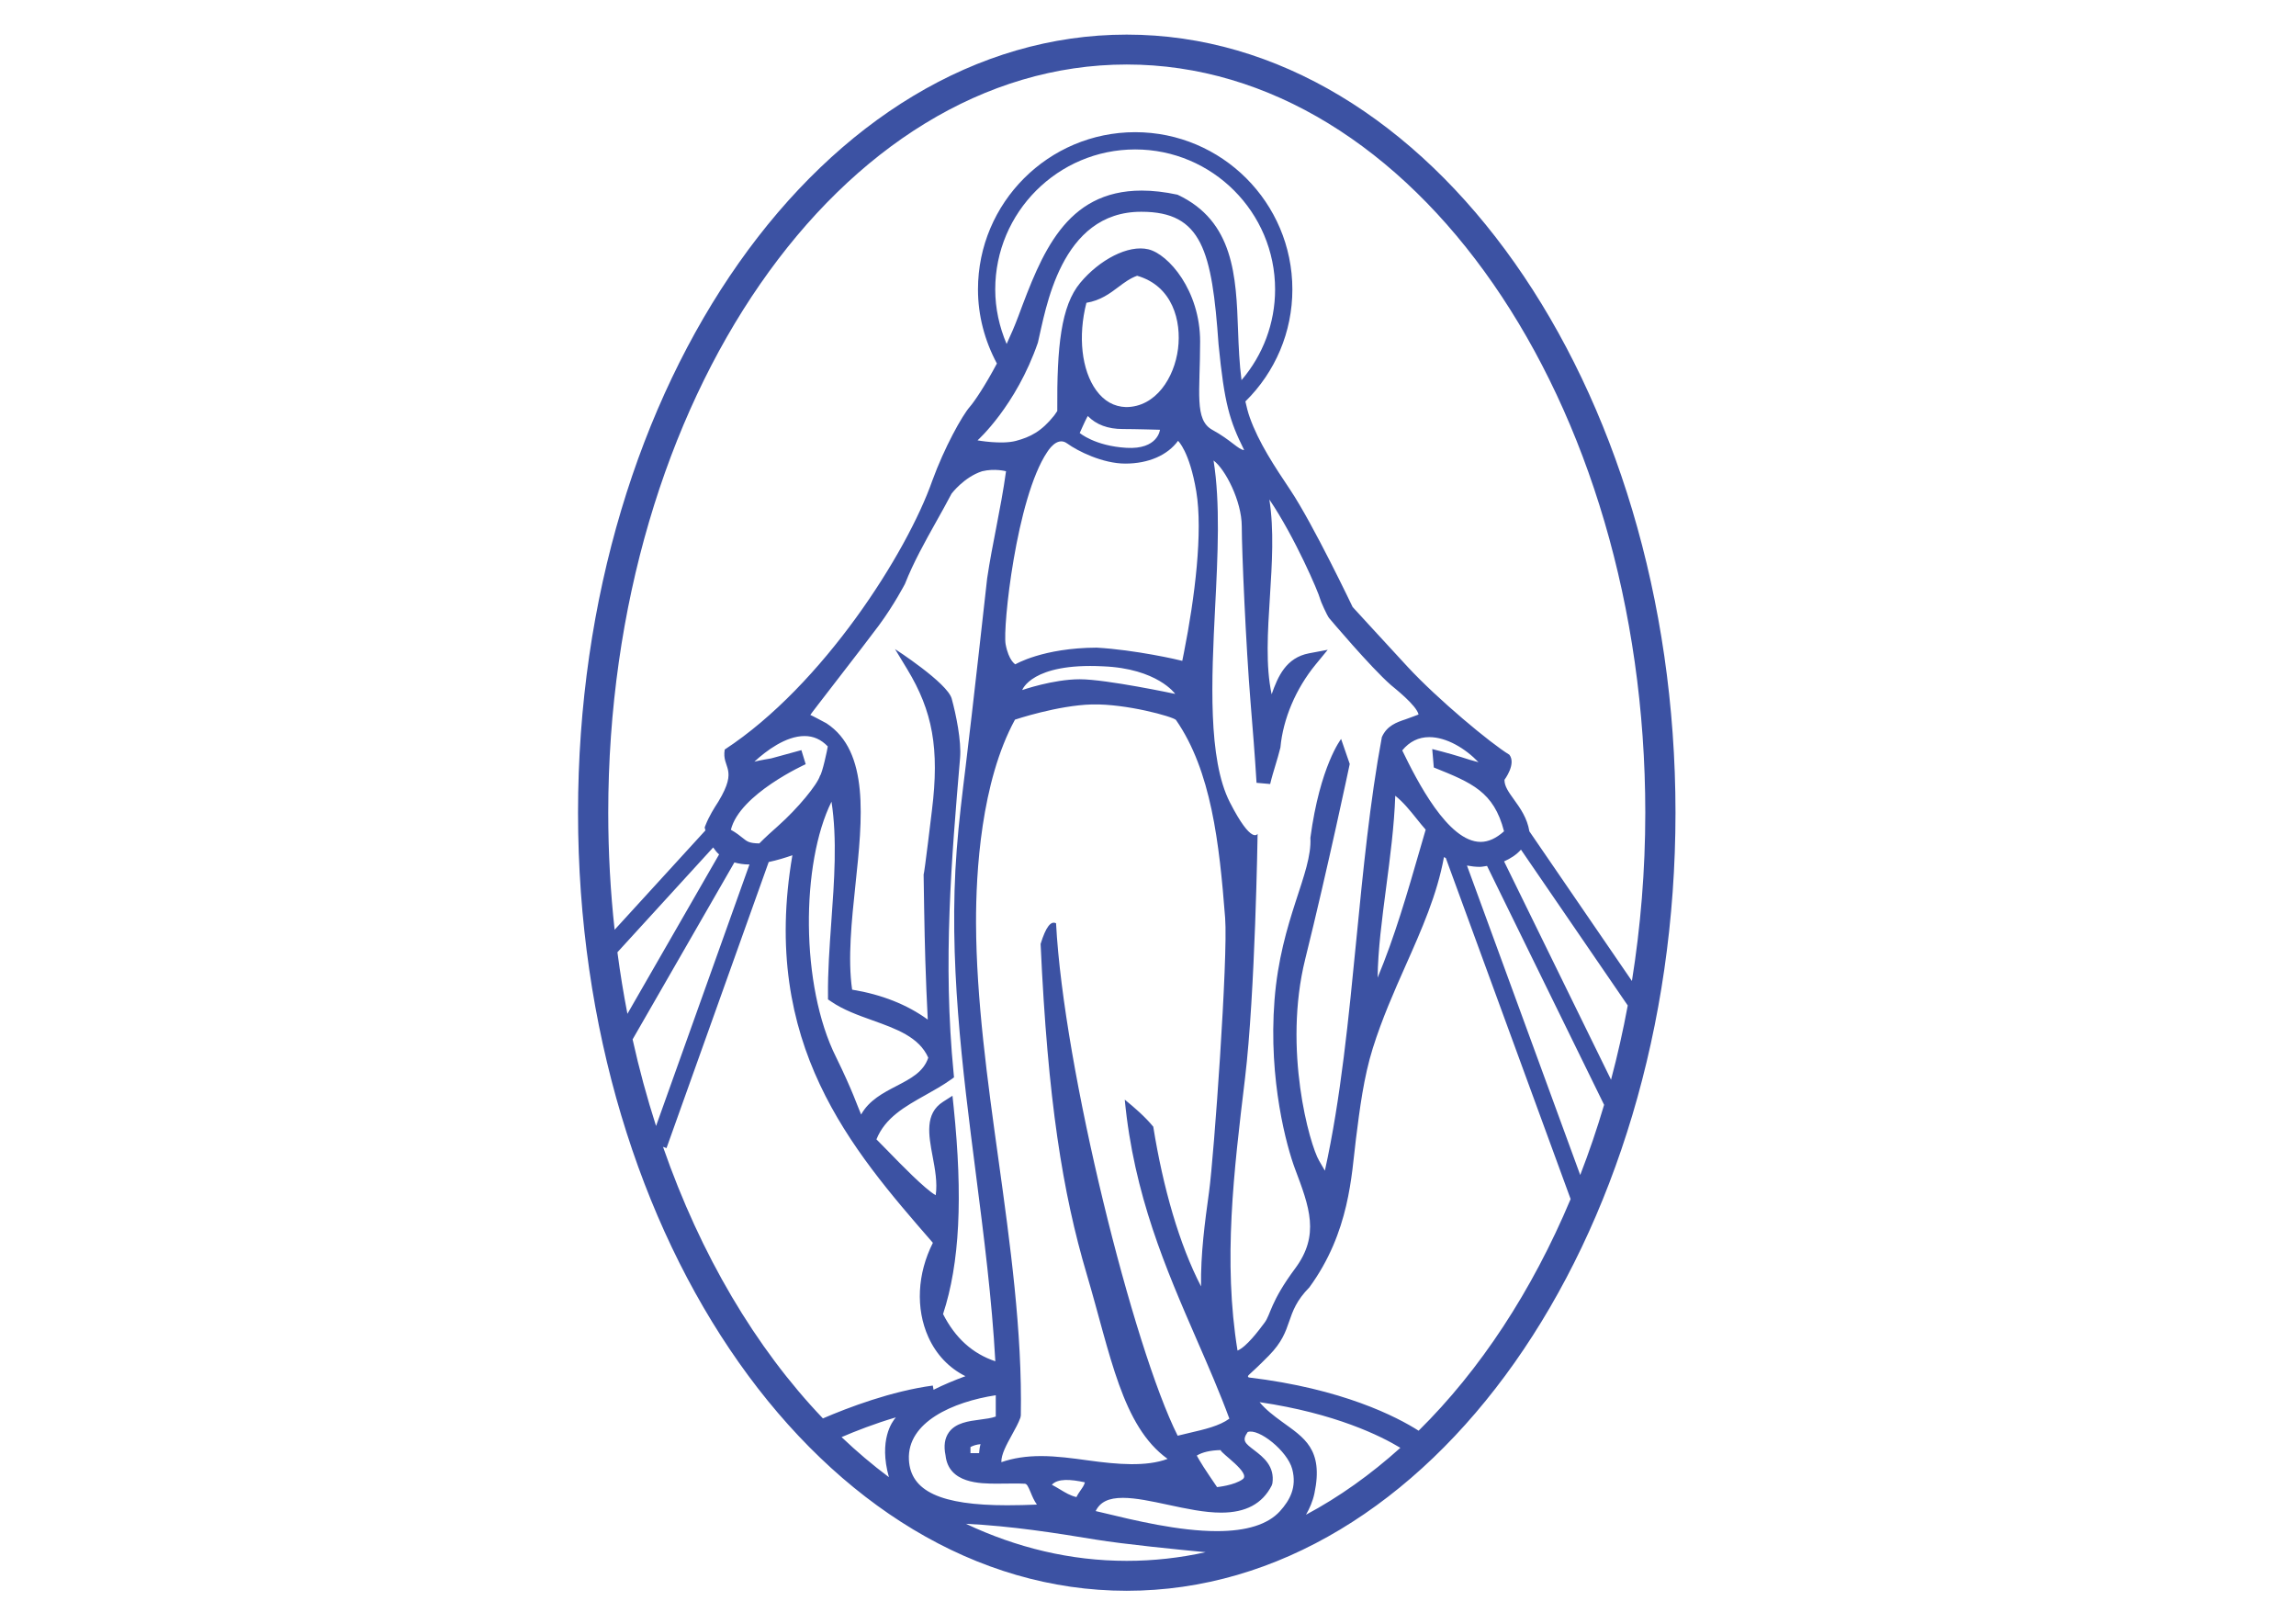 <?xml version="1.0" encoding="utf-8"?>
<!-- Generator: Adobe Illustrator 16.0.0, SVG Export Plug-In . SVG Version: 6.00 Build 0)  -->
<!DOCTYPE svg PUBLIC "-//W3C//DTD SVG 1.1//EN" "http://www.w3.org/Graphics/SVG/1.1/DTD/svg11.dtd">
<svg version="1.1" id="Ebene_1" xmlns="http://www.w3.org/2000/svg" xmlns:xlink="http://www.w3.org/1999/xlink" x="0px" y="0px"
	 width="1190.549px" height="841.891px" viewBox="0 0 1190.549 841.891" enable-background="new 0 0 1190.549 841.891"
	 xml:space="preserve">
<title>Zeichenfläche 1</title>
<path fill="#3C52A3" d="M584.252,17.942c-156.895,0-284.525,180.962-284.525,403.403c0,222.443,127.63,403.392,284.525,403.392
	c156.89,0,284.544-180.948,284.544-403.392C868.796,198.905,741.142,17.942,584.252,17.942z M584.252,33.444
	c148.265,0,268.884,174.018,268.884,387.901c0,30.001-2.446,59.178-6.934,87.246l-53.177-77.597
	c-1.108-6.853-4.687-11.915-7.914-16.382c-2.916-4.06-5.04-7.021-4.996-10.329c0,0,6.235-8.231,2.524-13.009
	c-9.679-5.854-37.162-28.744-52.713-45.533c-10.957-11.841-28.55-31.047-28.55-31.047s-20.45-42.897-32.289-60.632
	c-8.074-12.078-16.423-24.576-21.08-37.744c-0.932-2.635-1.61-5.407-2.235-8.189c15.54-15.287,24.359-36.017,24.359-58.088
	c0-44.945-36.554-81.514-81.5-81.514c-44.968,0-81.521,36.569-81.521,81.514c0,13.543,3.497,26.625,9.811,38.417
	c-5.987,11.31-11.678,19.761-14.075,22.493c-3.96,4.533-13.146,21.032-19.423,38.256c-13.054,37.302-56.717,106.051-107.63,139.388
	c-1.658,9.839,7.293,9.467-3.286,26.971c-2.236,3.474-4.775,7.438-6.717,12.376l-0.393,1.005l0.233,1.048
	c0.032,0.186,0.137,0.299,0.177,0.489L318.7,482.025c-2.167-19.776-3.306-40.043-3.306-60.68
	C315.395,207.462,436.005,33.444,584.252,33.444z M695.403,383.114c0,0-10.931,13.938-15.926,51.243
	c1.01,18.419-15.331,42.288-18.598,84.061c-3.271,41.781,6.455,76.439,10.602,87.488c7.512,19.955,13.015,34.366,0.076,51.753
	c-12.938,17.419-12.568,23.733-15.833,28.065c-3.234,4.346-9.392,12.525-14.03,14.48c-7.532-46.484-1.981-92.545,3.89-141.223
	c5.284-43.854,6.523-126.73,6.523-126.73s-2.952,6.073-14.399-16.316c-11.424-22.378-9.536-63.616-7.62-101.22
	c1.346-26.549,2.727-53.898-0.827-75.97c6.068,4.451,14.579,20.999,14.628,34.005c0.02,13.039,2.162,62.016,4.547,91.179
	c1.135,13.965,2.278,27.856,3.118,41.917l7.065,0.627c0.788-3.376,1.82-6.713,2.822-10.043c0.84-2.779,1.651-5.529,2.494-8.884
	c1.343-14.826,7.992-30.513,18.268-43.038l6.259-7.622l-9.68,1.82c-11.885,2.259-16.13,11.936-19.396,21.235
	c-3.166-14.688-2.054-32.286-0.886-50.683c1.076-17.061,2.188-34.546-0.304-50.303c13.285,19.625,25.573,48.304,26.347,51.615
	c0.043,0.651,3.657,8.832,4.728,9.976c0,0,21.475,25.458,31.938,34.594c1.751,1.513,13.242,10.442,14.362,15.292
	c0,0-5.386,2.054-6.804,2.518c-4.503,1.513-9.636,3.245-12.24,9.231c-6.177,33.176-9.745,69.517-13.194,104.668
	c-3.992,40.775-8.09,82.83-16.344,120.082c-0.978-1.766-2.009-3.499-3.006-5.196c-4.854-8.208-18.837-57.633-7.179-104.535
	c11.657-46.928,23.076-101.125,23.076-101.125L695.403,383.114z M539.821,754.896c-7.669,0-14.432,1.027-20.586,3.168
	c-0.166-3.934,2.775-9.253,5.423-14.059c1.755-3.169,3.407-6.156,4.462-9.043l0.211-1.146c0.786-43.314-5.524-88.862-11.633-132.918
	c-5.648-40.641-11.445-82.644-11.591-122.368c-0.07-26.384,2.588-73.176,20.192-105.435c0,0,22.189-7.438,39.927-7.881
	c17.723-0.419,42.03,6.338,43.55,8.041c18.25,26.317,22.47,63.573,25.501,102.667c1.564,20.326-5.779,123.248-8.342,141.989
	c-2.168,15.761-4.387,31.909-4.153,49.024c-11.278-21.787-19.697-51.134-24.776-82.812c-4.357-5.279-9.657-9.834-14.779-14.014
	c4.722,49.411,21.305,87.629,37.39,124.597c6.084,13.966,11.848,27.196,16.855,40.792c-5.201,3.798-12.846,5.547-20.868,7.414
	c-1.976,0.468-3.985,0.908-5.943,1.427c-22.916-45.548-59.129-190.302-63.06-265.666c-2.611-1.402-5.262,1.745-8.01,10.711
	c3.7,81.177,11.459,129.127,23.877,171.071c12.416,41.954,18.332,78.933,41.973,95.901c-11.048,4.108-25.783,2.92-41.283,0.773
	C556.183,756.04,547.953,754.896,539.821,754.896z M562.547,768.509c-0.375,1.491-1.186,2.659-2.196,4.085
	c-0.719,1.069-1.539,2.213-2.188,3.563c-3.167-0.741-5.662-2.247-8.458-3.944c-1.377-0.809-2.774-1.679-4.289-2.449
	C548.514,766.407,555.207,766.922,562.547,768.509z M415.542,388.899l-15.669,4.288c0,0-5.938,0.978-8.712,1.703
	c6.198-5.693,16.317-13.292,26.009-13.292c4.619,0,8.582,1.75,12.055,5.384c-0.137,1.398-2.868,13.989-4.033,15.203
	c-1.37,4.592-11.556,16.966-21.63,25.92c-3.358,2.987-6.696,5.969-9.84,9.163c-5.247-0.095-6.292-0.956-8.693-2.89
	c-1.402-1.119-3.199-2.589-6.042-4.174c4.526-18.558,38.792-34.011,38.792-34.011L415.542,388.899z M538.182,177.64
	c4.033-16.827,11.522-68.04,53.74-67.847c31.331,0,36.529,20.249,39.934,68.718c3.031,30.953,5.755,39.668,13.268,54.798h-0.046
	c-2.73,0-6.931-5.27-16.421-10.44c-9.457-5.173-6.355-19.391-6.355-45.819c0-26.425-16.422-45.319-26.864-47.801
	c-10.449-2.496-25.364,5.453-35.311,17.389c-9.939,11.939-12.129,32.919-11.896,66.46l-1.56,2.262
	c-6.6,8.302-12.379,11.216-19.912,13.221c-7.524,1.98-19.88-0.28-19.88-0.28S526.807,210.55,538.182,177.64z M521.964,178.327
	c-3.783-8.889-5.905-18.446-5.905-28.285c0-40.002,32.548-72.567,72.574-72.567c40.003,0,72.544,32.565,72.544,72.567
	c0,17.493-6.268,34.015-17.414,47.038c-1.095-8.481-1.485-17.2-1.789-25.787c-1.008-27.843-2.055-56.625-31.398-70.356
	c-6.604-1.426-12.846-2.132-18.565-2.132c-39.651,0-52.007,33.125-63.968,65.155C526.181,168.945,524.088,173.751,521.964,178.327z
	 M568.655,335.767c-27.924,0.117-42.174,8.652-42.174,8.652s-3.426-1.8-5.029-10.398c-1.586-8.58,5.547-75.761,21.539-99.634
	c0.23-0.257,4.962-8.462,10.374-4.476c5.423,3.96,18.441,10.44,30.142,10.44c12.007,0,21.891-4.337,27.34-11.795
	c0,0,5.97,5.382,9.469,26.279c3.47,20.857-0.724,54.917-6.415,83.517c-0.306,1.477-0.583,2.895-0.854,4.267
	C611.202,342.086,588.844,336.934,568.655,335.767z M609.381,359.756c0,0-35.69-7.597-49.49-7.597
	c-13.801,0-29.84,5.595-29.84,5.595s4.85-14.177,41.779-12.311C600.174,346.565,609.381,359.756,609.381,359.756z M563.643,216.411
	c0.145-0.236,0.282-0.489,0.418-0.725c4.363,4.481,10.422,6.741,18.091,6.741c6.344,0,19.33,0.386,19.33,0.386
	s-1.004,10.326-17.398,9.362c-16.382-0.978-24.214-7.694-24.214-7.694S562.946,217.576,563.643,216.411z M563.339,156.988
	c7.299-1.208,12.194-4.872,16.554-8.159c3.102-2.336,6.063-4.546,9.747-5.861c18.486,5.312,23.003,23.576,21.207,37.811
	c-1.887,15.048-11.536,30.268-26.99,30.268l0,0c-6.179-0.185-11.354-3.096-15.41-8.653
	C560.824,191.933,558.89,174.304,563.339,156.988z M509.275,244.316c6.58-1.587,12.386,0,12.386,0
	c-1.379,10.07-3.264,19.792-5.084,29.233c-1.655,8.508-3.359,17.25-4.712,26.356c0,0-7.857,70.854-11.116,97.244
	c-1.748,14.217-3.569,28.902-4.66,43.41c-4.367,56.433,2.912,113.218,9.949,168.127c4.103,32.003,8.323,65.012,10.075,97.064
	c-11.846-3.979-20.752-12.025-27.109-24.477c8.626-26.254,10.343-60.422,5.493-107.416l-0.607-5.764l-4.886,3.124
	c-9.569,6.086-7.469,17.3-5.435,28.145c1.277,6.797,2.583,13.776,1.629,20.301c-5.571-3.156-18.186-16.133-24.616-22.754
	c-2.241-2.287-4.313-4.433-6.115-6.208c4.505-11.233,14.739-16.985,25.554-23.047c4.367-2.45,8.858-4.965,12.969-7.882l1.697-1.217
	l-0.19-2.066c-5.684-57.753-1.089-111.529,3.335-163.54c0.751-8.785-2.101-22.517-4.336-30.724
	c-2.239-8.208-29.395-25.708-29.395-25.708l6.339,10.458c13.147,21.708,16.765,41.123,12.801,73.11c0,0-3.919,32.938-4.312,33.334
	c0,0,0.418,30.657,0.884,44.505c0.351,10.117,0.699,20.513,1.261,30.681c-10.702-7.788-23.85-12.992-39.216-15.523
	c-2.326-16.11-0.25-35.697,1.749-54.67c3.595-33.894,7.28-68.817-15.055-83.415c0,0-8.087-4.353-8.369-4.332
	c-0.279,0.02,27.719-35.832,35.598-46.49c7.873-10.67,13.468-21.444,13.468-21.444c4.369-11.094,10.379-21.843,16.207-32.264
	c2.66-4.753,5.387-9.601,7.954-14.521C493.407,255.948,499.842,247.347,509.275,244.316z M429.346,518.135l1.537,1.049
	c6.334,4.367,14.075,7.143,21.562,9.818c12.423,4.454,24.149,8.666,28.887,19.35c-2.451,7.393-9.008,10.793-16.533,14.707
	c-6.737,3.5-14.172,7.347-18.276,14.76c-1.915-4.356-4.314-12.031-12.988-29.744c-18.625-37.136-18.161-100.687-2.373-132.438
	c3,19.308,1.44,41.14-0.101,62.361c-0.907,12.794-1.86,26.037-1.716,38.269V518.135z M372.869,442.98l-47.534,82.629
	c-2.028-10.461-3.76-21.107-5.186-31.911l49.651-54.339C370.737,440.68,371.688,441.964,372.869,442.98z M380.805,447.127
	c2.314,0.631,4.783,1.057,7.555,1.057c0.091,0,0.187-0.029,0.276-0.029l-48.447,135.609c-4.673-14.524-8.748-29.494-12.162-44.903
	L380.805,447.127z M345.607,595.229l52.989-148.314c4.523-0.964,8.836-2.298,12.281-3.515
	c-16.786,97.869,30.674,152.436,72.645,200.692l0.203,0.259c-8.087,15.963-8.995,34.04-2.372,48.792
	c4.102,9.115,10.771,16.103,19.254,20.332c-5.678,2.091-11.25,4.398-16.537,7.051l-0.385-2.188
	c-21.499,2.895-43.783,11.358-56.977,17.031c-34.873-36.517-63.444-84.778-82.911-140.784L345.607,595.229z M464.534,734.832
	c-1.97,2.217-8.957,11.795-3.608,30.999c-8.449-6.316-16.641-13.243-24.543-20.771C443.565,741.98,453.642,738.018,464.534,734.832z
	 M471.302,756.781c-0.975-19.51,22.801-30.004,45.037-33.427v11.054c-2.238,0.811-5.245,1.211-8.153,1.587
	c-5.922,0.763-12.615,1.651-16.136,6.566c-2.213,3.081-2.773,7.067-1.769,11.896c1.563,14.733,18.018,14.733,26.855,14.733
	l8.926-0.075c1.798,0,3.571,0.022,5.313,0.12c1.055,0.038,1.661,1.135,3.1,4.584c0.772,1.896,1.708,4.152,3.198,6.23
	c-5.016,0.212-10.259,0.349-15.485,0.349C487.813,780.399,472.124,773.126,471.302,756.781z M508.443,748.719
	c-0.402,1.394-0.633,2.958-0.751,4.663h-4.474v-3.172C504.781,749.396,506.479,748.885,508.443,748.719z M644.393,766.88
	c-4.358,3.237-13.31,4.098-13.31,4.098s-7.531-10.975-9.143-13.935c-0.414-0.775-0.855-1.592-1.371-2.406
	c2.912-1.766,7.043-2.729,12.379-2.841C632.971,753.404,648.737,763.659,644.393,766.88z M582.24,776.557
	c6.764,0,14.902,1.768,23.507,3.609c9.252,1.984,18.787,4.051,27.454,4.051l0,0c12.781,0,21.357-4.59,26.205-14.035l0.37-1.113
	c1.339-8.97-4.841-13.705-9.341-17.161c-4.923-3.751-6.571-5.011-3.473-9.48c5.661-2.124,20.654,9.841,23.103,19.228
	c2.469,9.394-1.214,16.11-6.393,21.849c-6.222,6.825-17.205,10.301-32.658,10.301c-19.717,0-42.583-5.521-59.283-9.554l-3.59-0.842
	C570.474,778.649,574.883,776.557,582.24,776.557z M664.89,737.198c-4.425-3.208-8.595-6.396-11.752-10.247
	c39.293,5.768,62.986,17.582,72.991,23.666c-15.366,13.818-31.727,25.513-48.935,34.686c1.889-3.296,3.493-6.881,4.384-11.112
	C686.45,751.166,675.935,745.272,664.89,737.198z M718.761,460.087c2.054-15.687,4.181-31.819,4.729-47.53
	c4.156,3.313,7.559,7.531,11.092,11.937c1.542,1.912,3.059,3.827,4.676,5.641l-2.852,9.81c-6.551,22.691-13.285,45.977-22.068,66.91
	C714.517,492.4,716.597,476.6,718.761,460.087z M727.103,389.043c3.758-4.573,8.468-6.884,14.013-6.884
	c8.956,0,18.717,5.877,25.534,13.009c-3.059-0.766-6.021-1.698-9.052-2.68c-6.01-1.907-14.939-4.147-14.939-4.147l0.814,9.555
	c19.63,7.902,31.143,12.517,36.413,33.078c-4.037,3.64-8.093,5.503-12.123,5.503C750.789,436.476,734.706,404.7,727.103,389.043z
	 M767.277,449.419c1.351,0,2.518-0.348,3.797-0.491l60.705,123.867c-3.686,12.481-7.83,24.605-12.382,36.381l-58.728-160.443
	C762.84,449.137,765.059,449.419,767.277,449.419z M779.911,446.584c3.382-1.502,6.439-3.455,8.752-6.1l55.374,80.802
	c-2.423,13.117-5.331,25.952-8.667,38.488L779.911,446.584z M500.821,789.997c24.005,1.211,46.009,4.692,67.3,8.191
	c14.554,2.39,42.938,5.212,57.045,6.542c-13.332,2.948-26.998,4.489-40.913,4.489C555.131,809.22,527.102,802.414,500.821,789.997z
	 M735.597,741.744c-11.266-7.176-39.444-21.811-88.135-27.614c-0.945-1.274-0.885,0.233,10.479-11.312
	c13.596-13.823,7.509-21.661,21.006-35.395c20.934-28.671,21.823-58.323,24.146-76.877c1.989-15.736,4.012-32.007,8.751-47.115
	c4.753-15.148,10.972-29.233,17.013-42.845c8.389-18.887,16.338-36.811,19.882-56.232c0.302,0.188,0.639,0.318,0.962,0.495
	l64.718,176.796C794.395,669.349,767.435,710.346,735.597,741.744z"/>
</svg>
